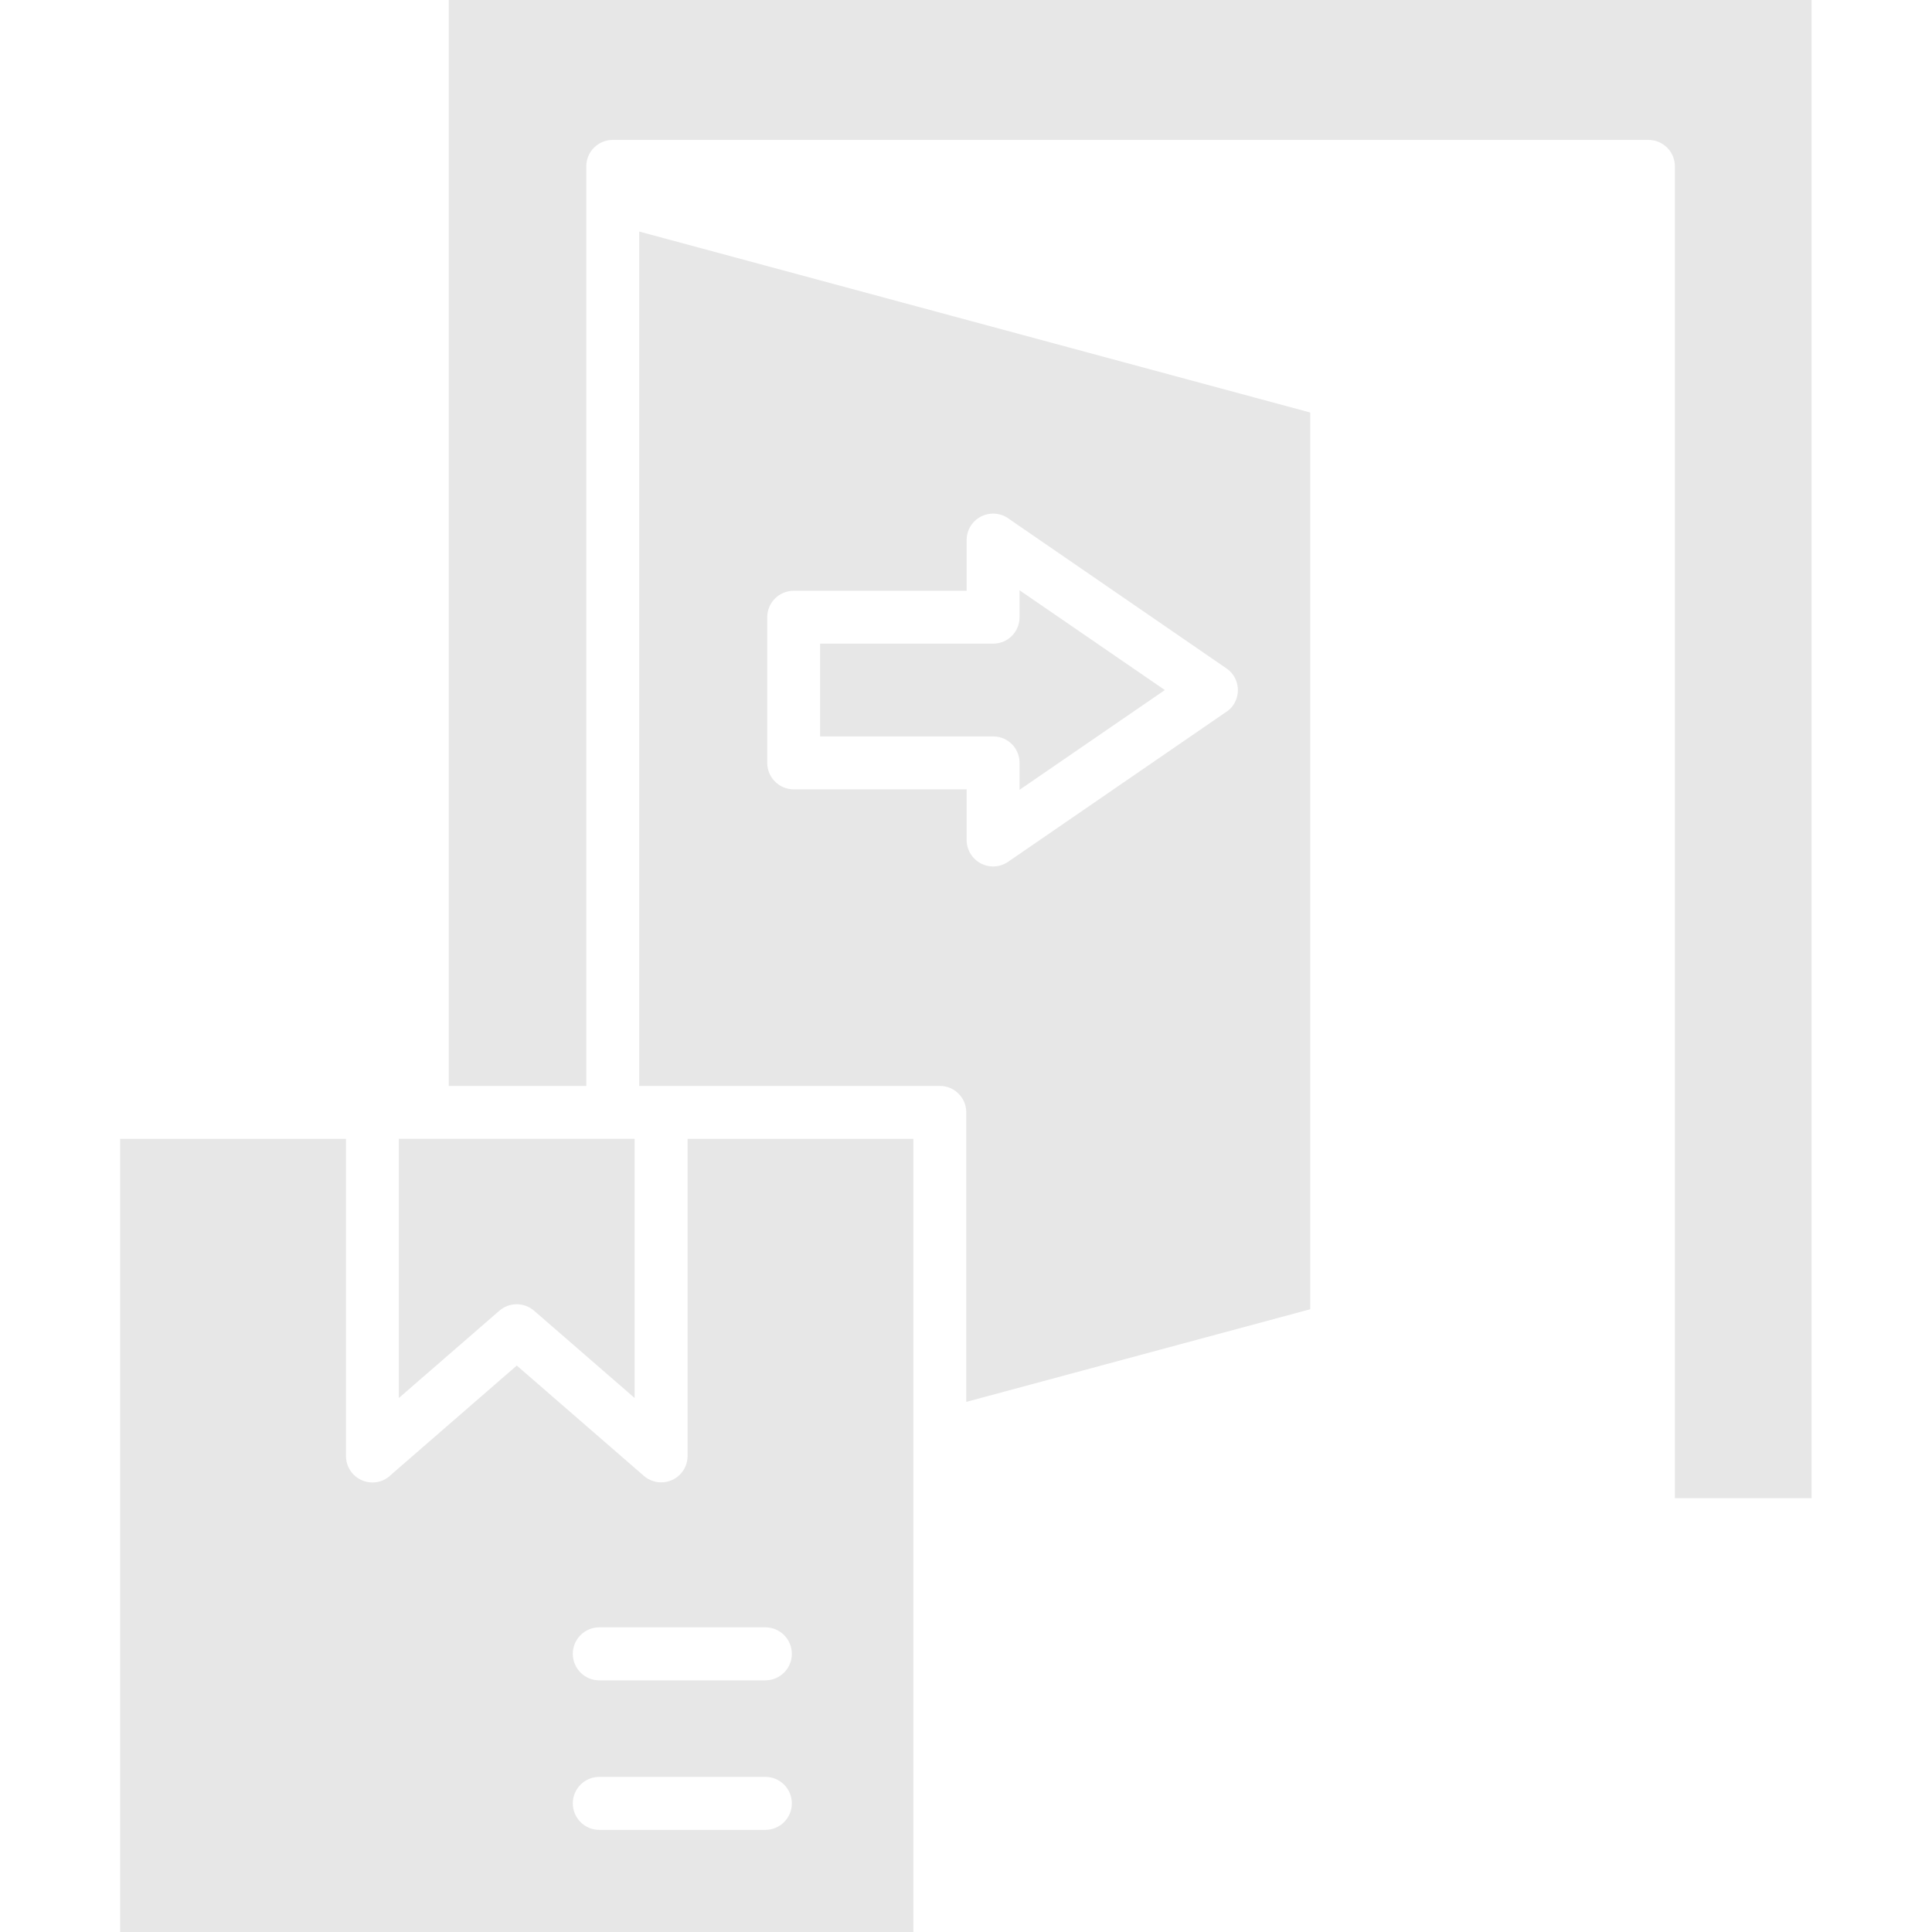 <svg xmlns="http://www.w3.org/2000/svg" xmlns:xlink="http://www.w3.org/1999/xlink" width="500" zoomAndPan="magnify" viewBox="0 0 375 375" height="500" preserveAspectRatio="xMidYMid meet" version="1.0"><defs><clipPath id="42869b40d2"><path d="M 23.125 0 L 351.625 0 L 351.625 375 L 23.125 375 Z M 23.125 0 " clip-rule="nonzero"/></clipPath></defs><g clip-path="url(#42869b40d2)"><path fill="#e7e7e7" d="M 197.891 153.305 L 226.094 133.938 L 197.891 114.57 L 197.891 119.812 C 197.891 122.652 195.613 124.93 192.773 124.93 L 159.184 124.93 L 159.184 142.938 L 192.773 142.938 C 195.613 142.938 197.891 145.215 197.891 148.055 Z M 237.961 138.211 L 195.656 167.285 C 193.305 168.887 190.125 168.277 188.527 165.949 C 187.918 165.051 187.625 164.059 187.625 163.066 L 187.625 153.211 L 154.066 153.211 C 151.223 153.211 148.918 150.906 148.918 148.066 L 148.918 119.812 C 148.918 116.969 151.223 114.668 154.066 114.668 L 187.625 114.668 L 187.625 104.812 C 187.625 101.969 189.93 99.691 192.773 99.691 C 193.961 99.691 195.074 100.102 195.949 100.789 L 238.027 129.719 C 240.383 131.293 240.965 134.496 239.391 136.832 C 239.004 137.406 238.516 137.867 237.961 138.211 Z M 124.066 210.777 L 182.43 210.777 C 185.273 210.777 187.551 213.082 187.551 215.898 L 187.551 272.105 L 254.312 254.125 L 254.312 80.07 L 124.066 44.941 Z M 87.105 210.777 L 113.801 210.777 L 113.801 32.277 C 113.801 29.434 116.102 27.156 118.945 27.156 L 319.945 27.156 C 322.789 27.156 325.094 29.434 325.094 32.277 L 325.094 290.797 L 351.762 290.797 L 351.762 0 L 87.105 0 Z M 133.457 221.043 L 133.457 282.621 C 133.457 283.785 133.047 285 132.199 285.969 C 130.359 288.098 127.129 288.32 124.988 286.48 L 100.305 265.051 L 75.941 286.215 C 75.016 287.168 73.73 287.75 72.301 287.75 C 69.457 287.75 67.156 285.445 67.156 282.629 L 67.156 221.055 L 23.32 221.055 L 23.32 375.016 L 177.285 375.016 L 177.285 221.055 L 133.457 221.055 Z M 77.414 221.043 L 77.414 271.352 L 96.949 254.391 C 98.918 252.695 101.832 252.766 103.723 254.461 L 123.184 271.352 L 123.184 221.043 Z M 148.551 315.863 C 151.395 315.863 153.695 318.168 153.695 321.012 C 153.695 323.852 151.395 326.156 148.551 326.156 L 116.324 326.156 C 113.484 326.156 111.18 323.852 111.18 321.012 C 111.18 318.168 113.484 315.863 116.324 315.863 Z M 148.551 344.891 C 151.395 344.891 153.695 347.191 153.695 350.035 C 153.695 352.875 151.395 355.18 148.551 355.18 L 116.324 355.18 C 113.484 355.18 111.18 352.875 111.18 350.035 C 111.18 347.191 113.484 344.891 116.324 344.891 Z M 148.551 344.891 " fill-opacity="1" fill-rule="nonzero"/></g></svg>